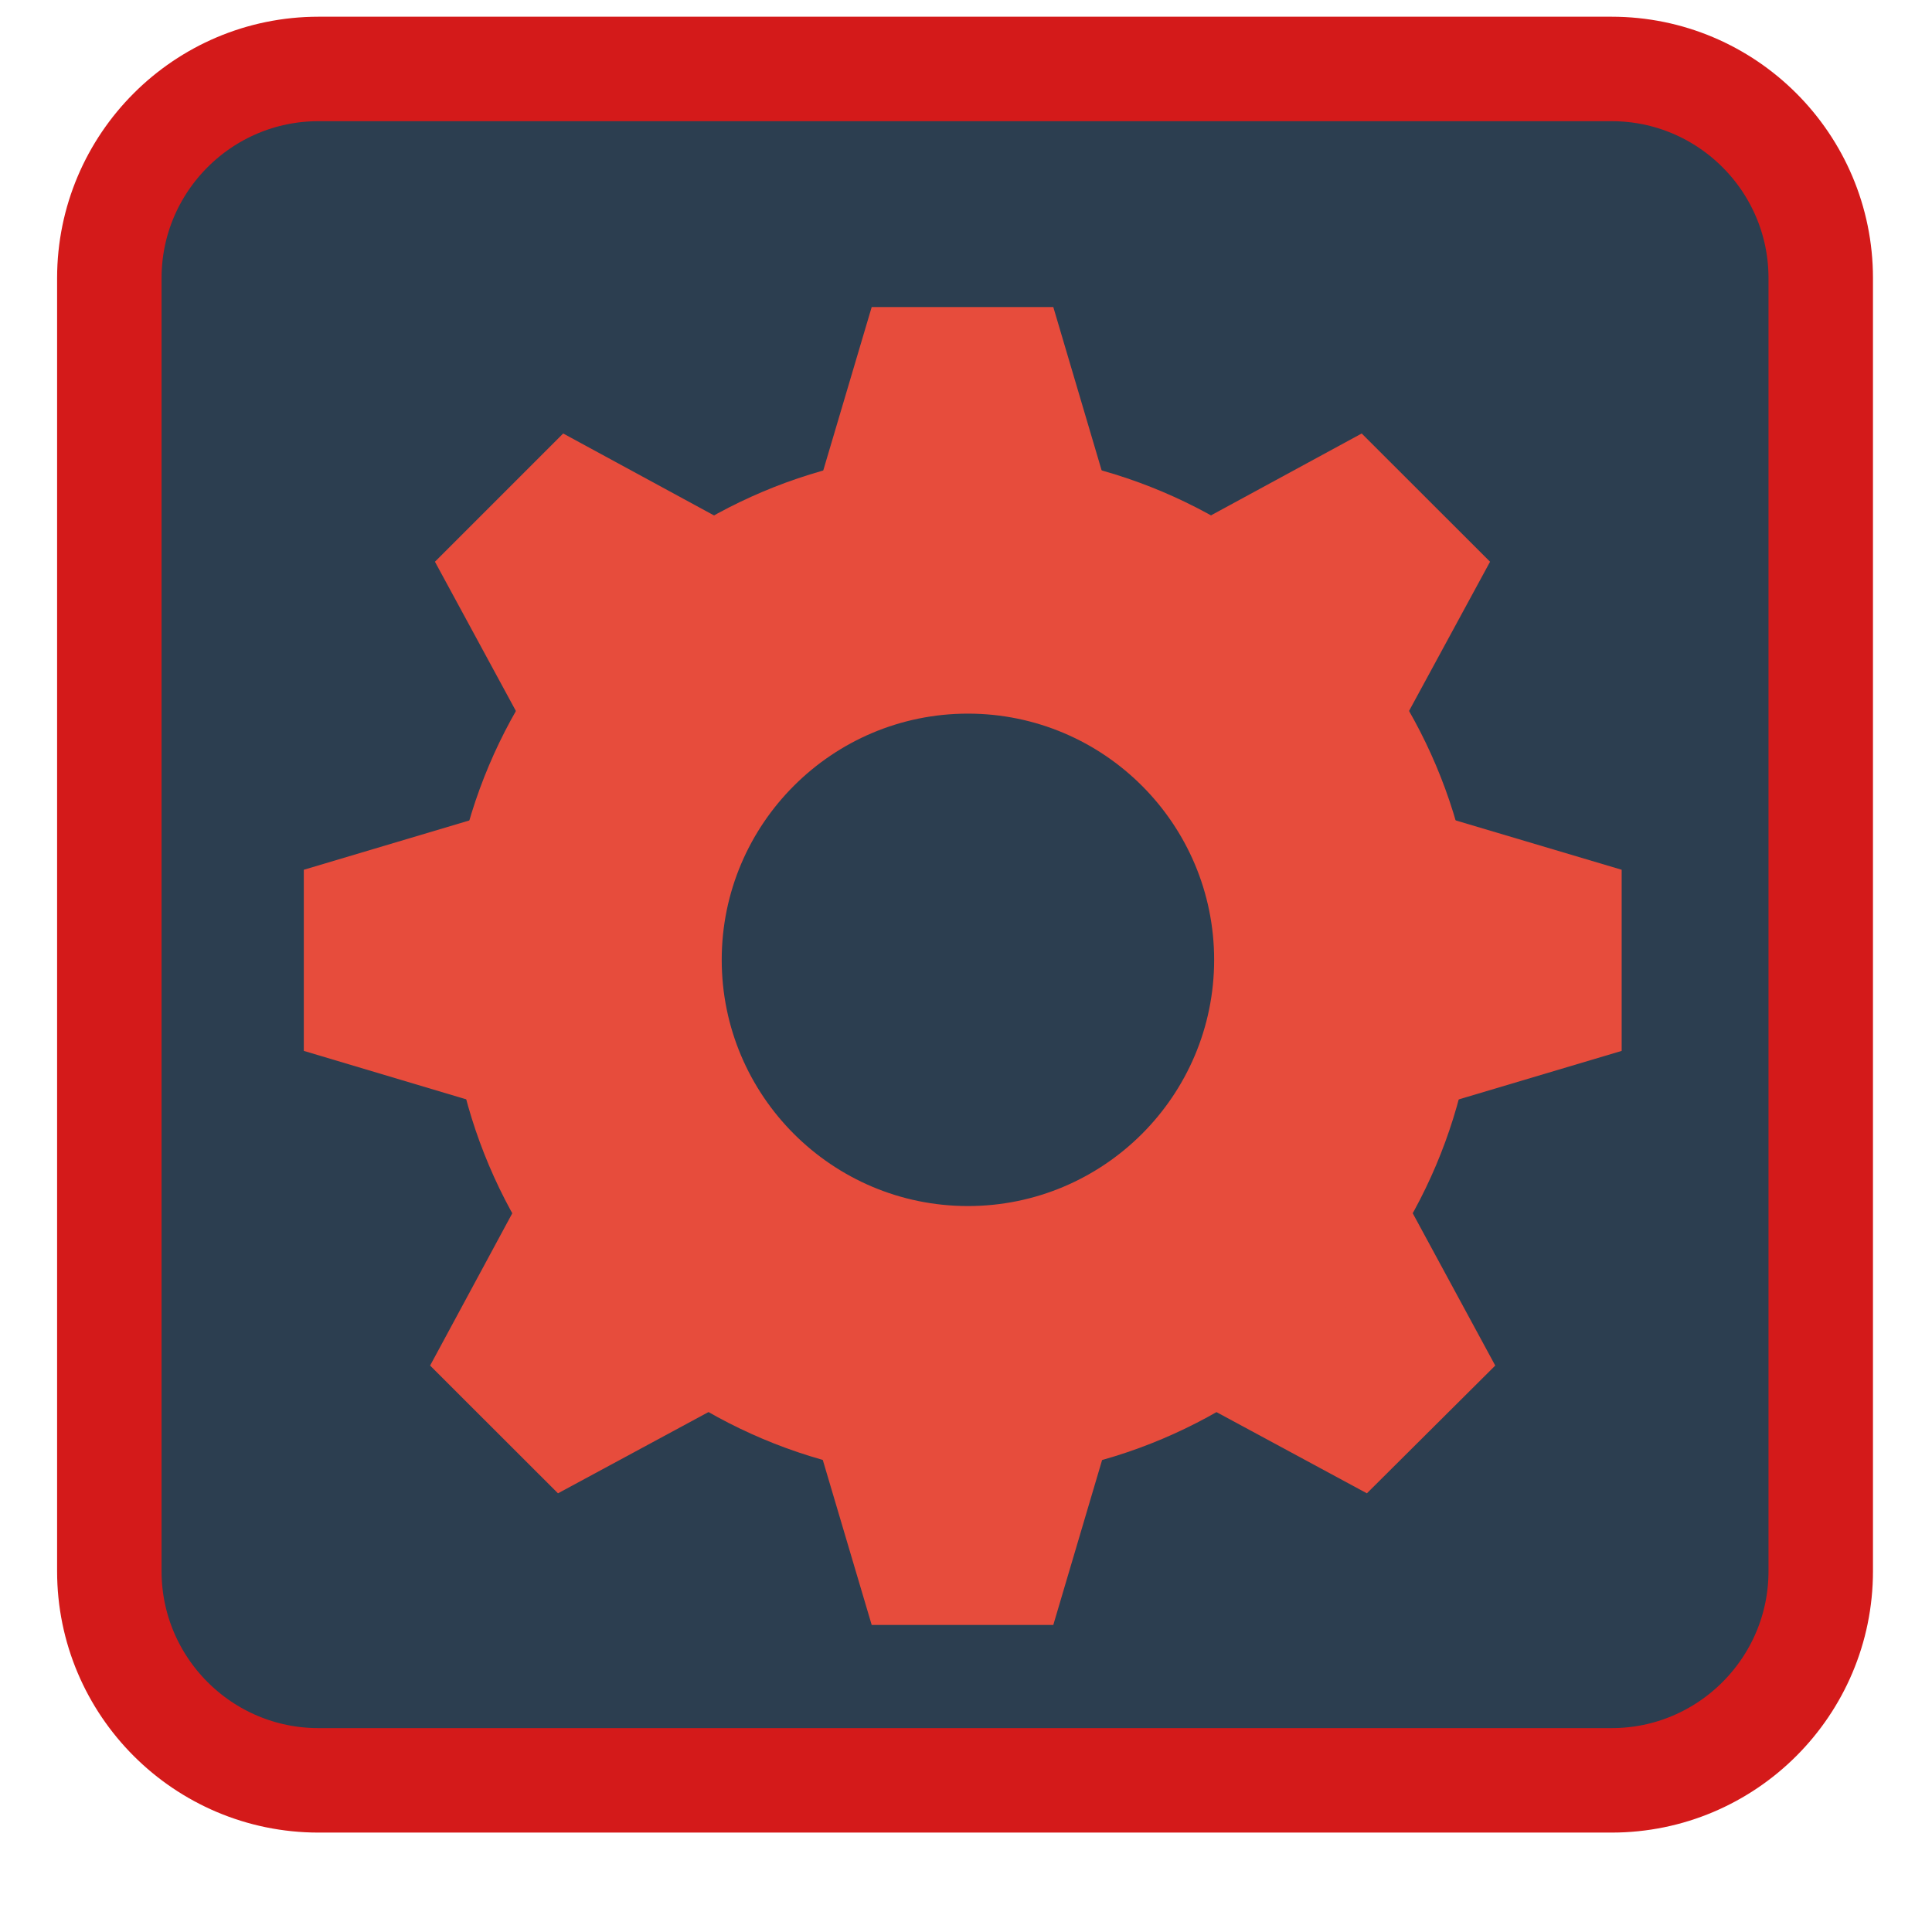 
<svg xmlns="http://www.w3.org/2000/svg" xmlns:xlink="http://www.w3.org/1999/xlink" width="16px" height="16px" viewBox="0 0 16 16" version="1.1">
<g id="surface1">
<path style="fill-rule:nonzero;fill:rgb(17.255%,24.314%,31.373%);fill-opacity:1;stroke-width:2.598;stroke-linecap:butt;stroke-linejoin:miter;stroke:rgb(83.137%,10.196%,10.196%);stroke-opacity:1;stroke-miterlimit:4;" d="M 7.922 1007.081 L 40.078 1007.081 C 42.949 1007.081 45.281 1009.413 45.281 1012.284 L 45.281 1044.44 C 45.281 1047.311 42.949 1049.643 40.078 1049.643 L 7.922 1049.643 C 5.051 1049.643 2.719 1047.311 2.719 1044.44 L 2.719 1012.284 C 2.719 1009.413 5.051 1007.081 7.922 1007.081 Z M 7.922 1007.081 " transform="matrix(0.333,0,0,0.333,0,-334.787)"/>
<path style=" stroke:none;fill-rule:nonzero;fill:rgb(90.588%,29.804%,23.529%);fill-opacity:1;" d="M 9.324 4.574 L 6.617 4.574 L 7.219 2.543 L 8.723 2.543 Z M 9.324 4.574 "/>
<path style=" stroke:none;fill-rule:nonzero;fill:rgb(90.588%,29.804%,23.529%);fill-opacity:1;" d="M 6.617 11.426 L 9.324 11.426 L 8.723 13.457 L 7.219 13.457 Z M 6.617 11.426 "/>
<path style=" stroke:none;fill-rule:nonzero;fill:rgb(90.588%,29.804%,23.529%);fill-opacity:1;" d="M 11.395 9.309 L 11.395 6.598 L 13.43 7.203 L 13.43 8.703 Z M 11.395 9.309 "/>
<path style=" stroke:none;fill-rule:nonzero;fill:rgb(90.588%,29.804%,23.529%);fill-opacity:1;" d="M 4.547 6.598 L 4.547 9.309 L 2.516 8.703 L 2.516 7.203 Z M 4.547 6.598 "/>
<path style=" stroke:none;fill-rule:nonzero;fill:rgb(90.588%,29.804%,23.529%);fill-opacity:1;" d="M 6.527 4.602 L 4.613 6.516 L 3.602 4.652 L 4.664 3.59 Z M 6.527 4.602 "/>
<path style=" stroke:none;fill-rule:nonzero;fill:rgb(90.588%,29.804%,23.529%);fill-opacity:1;" d="M 9.453 11.359 L 11.371 9.441 L 12.383 11.309 L 11.32 12.367 Z M 9.453 11.359 "/>
<path style=" stroke:none;fill-rule:nonzero;fill:rgb(90.588%,29.804%,23.529%);fill-opacity:1;" d="M 11.328 6.516 L 9.414 4.602 L 11.277 3.59 L 12.34 4.652 Z M 11.328 6.516 "/>
<path style=" stroke:none;fill-rule:nonzero;fill:rgb(90.588%,29.804%,23.529%);fill-opacity:1;" d="M 4.57 9.441 L 6.488 11.359 L 4.621 12.367 L 3.562 11.309 Z M 4.57 9.441 "/>
<path style=" stroke:none;fill-rule:nonzero;fill:rgb(90.588%,29.804%,23.529%);fill-opacity:1;" d="M 8.016 9.988 C 6.891 9.988 5.977 9.074 5.977 7.949 C 5.977 6.824 6.891 5.91 8.016 5.91 C 9.141 5.91 10.055 6.824 10.055 7.949 C 10.055 9.074 9.141 9.988 8.016 9.988 M 7.973 3.738 C 5.621 3.738 3.715 5.645 3.715 7.996 C 3.715 10.344 5.621 12.25 7.973 12.25 C 10.32 12.25 12.227 10.344 12.227 7.996 C 12.227 5.645 10.32 3.738 7.973 3.738 "/>
</g>
</svg>
